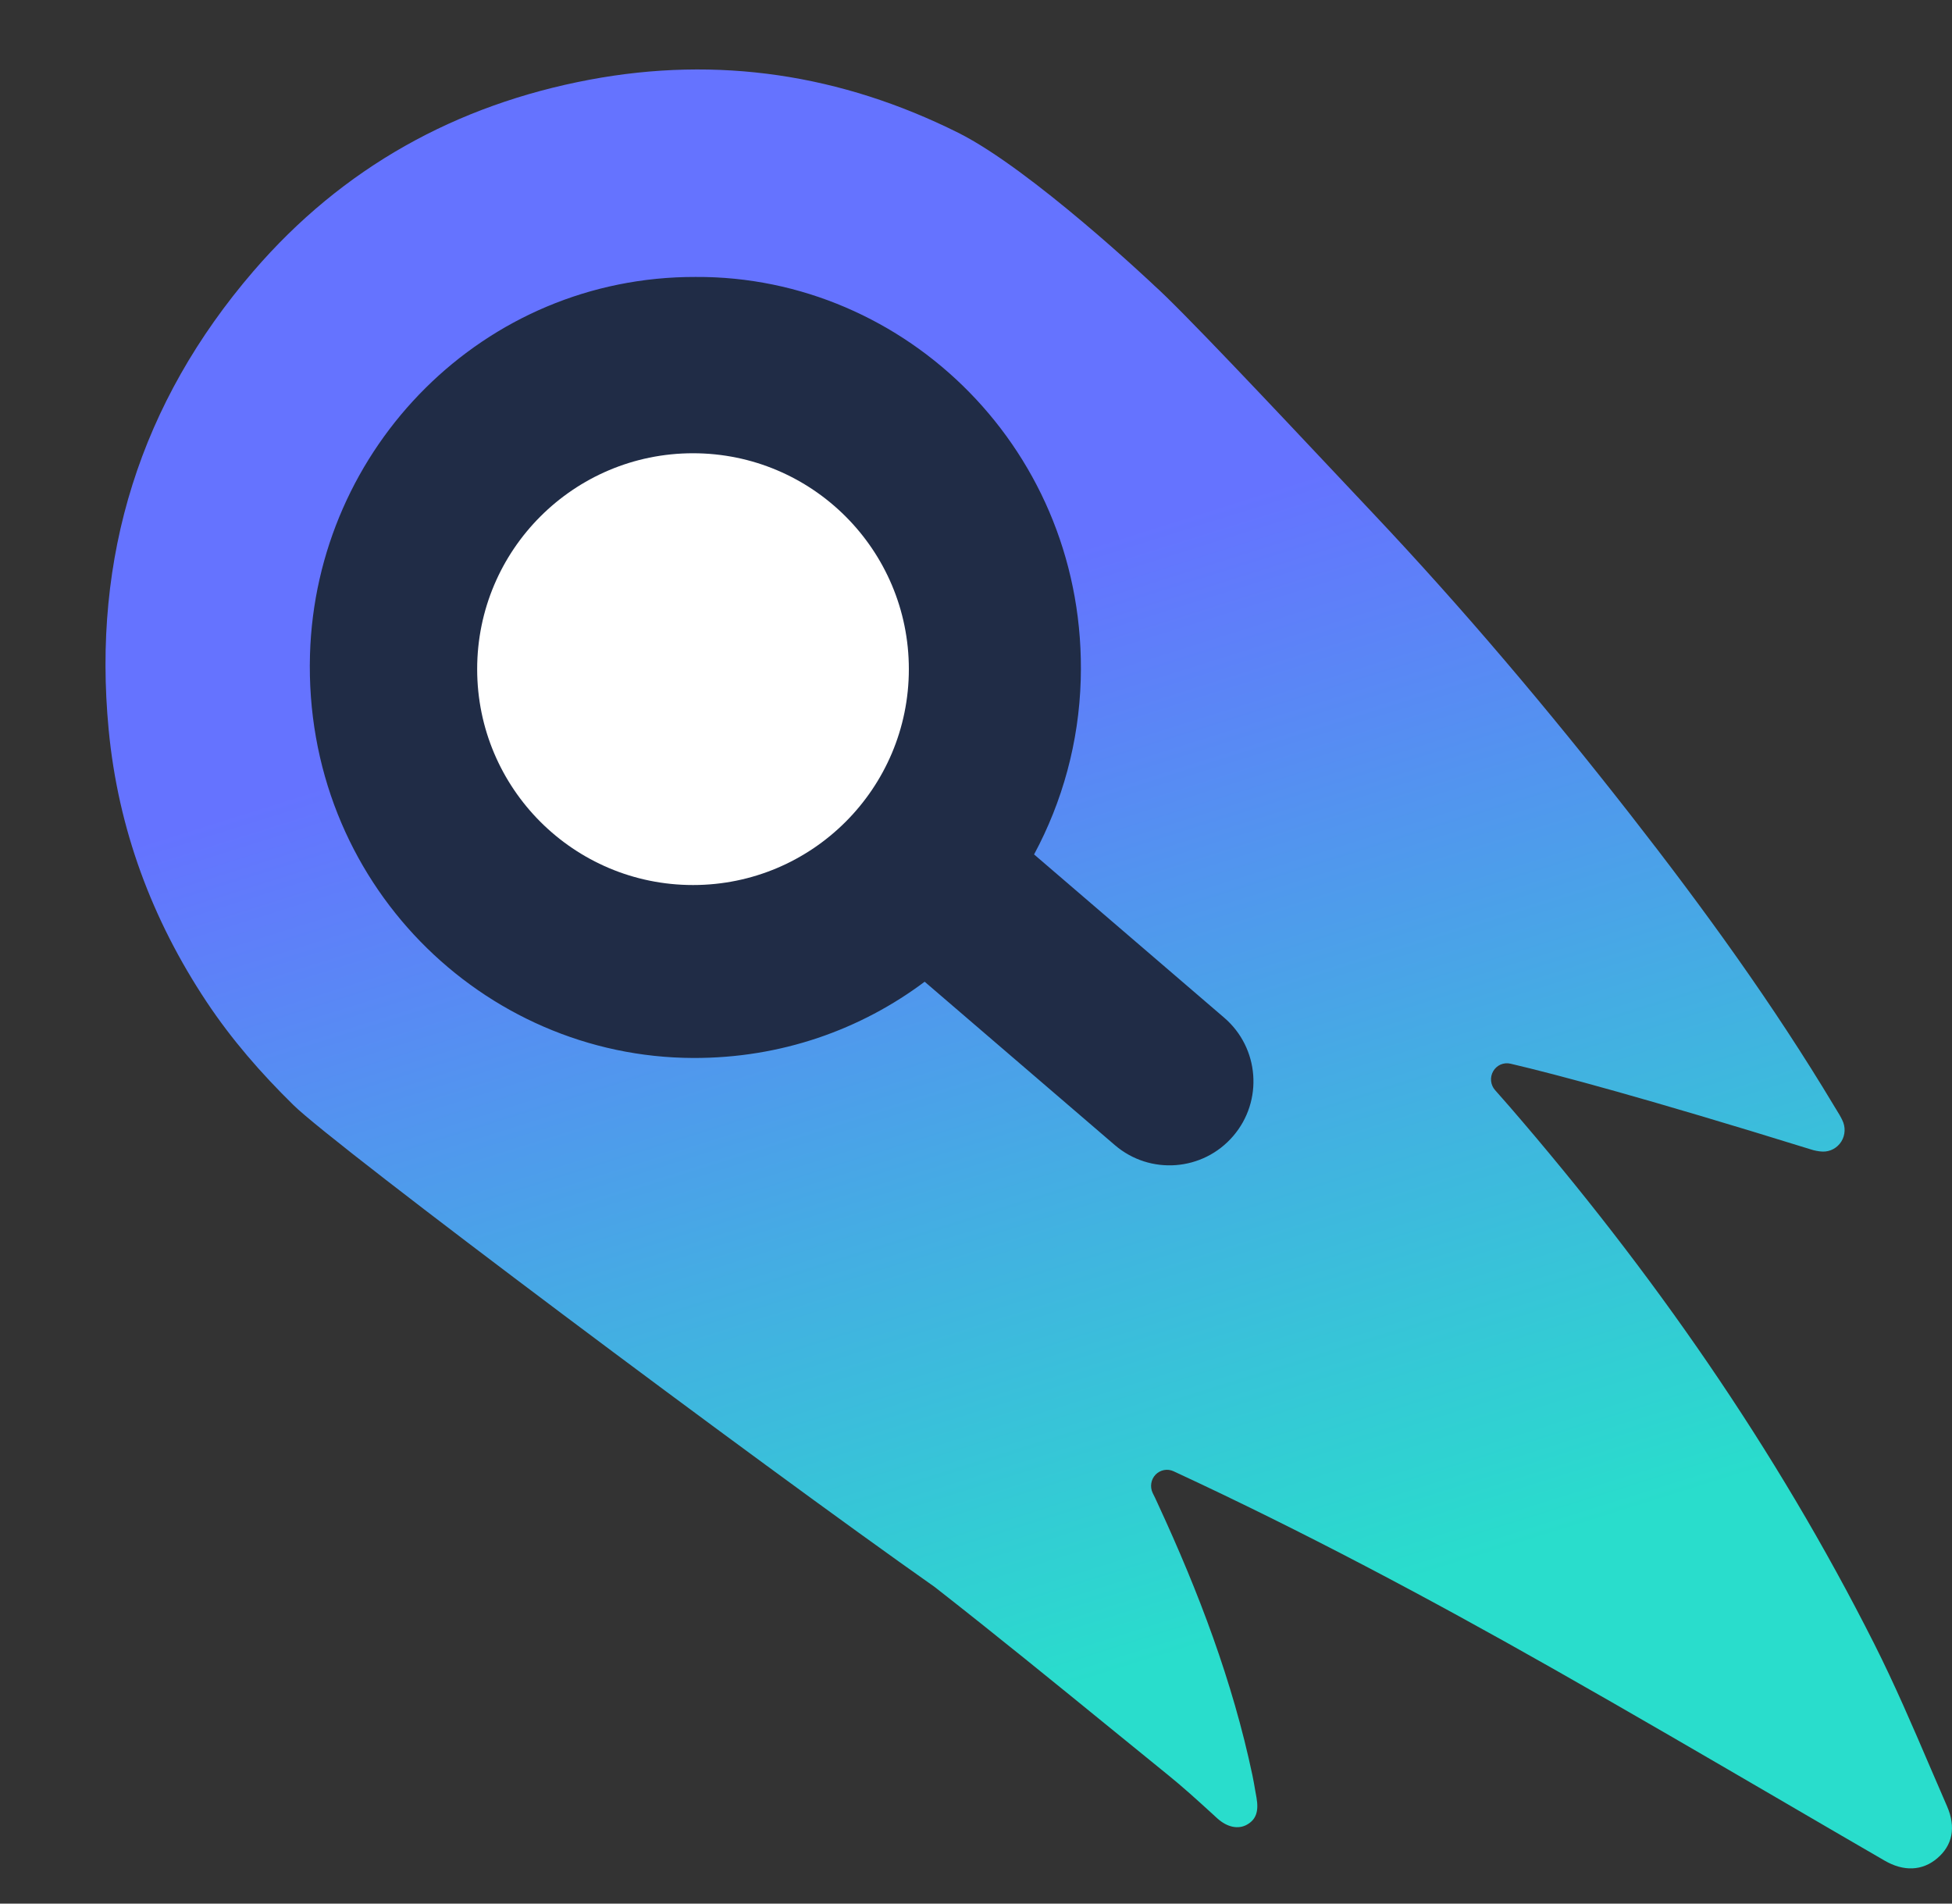 <svg width="40" height="39" viewBox="0 0 40 39" fill="none" xmlns="http://www.w3.org/2000/svg"><rect x="0" y="0" width="40" height="39" fill="#333333" stroke="none"/><g id="Frame 1171277228"><g id="Group 3680"><g id="Group 3678"><path id="Vector 8" d="M20.718 6.845L29.346 16.551C29.938 17.217 29.805 18.254 29.063 18.748C28.537 19.099 28.294 19.747 28.46 20.357L29.265 23.305C29.87 25.525 28.198 27.714 25.897 27.714H19.519C17.692 27.714 15.865 27.426 14.18 26.719C12.463 25.998 10.674 25.064 9.902 23.905C8.607 21.964 7.13 21.122 6.403 19.979C6.148 19.576 5.986 19.122 5.773 18.695C4.52 16.189 4.367 13.275 5.351 10.652L5.674 9.791C5.953 9.047 6.316 8.339 6.756 7.678L7.616 6.388C8.592 4.924 10.109 3.908 11.834 3.563C12.572 3.416 13.329 3.395 14.073 3.501L14.647 3.583C16.993 3.918 19.144 5.074 20.718 6.845Z" fill="white"></path><ellipse id="Ellipse 456" cx="16.18" cy="16.242" rx="12.187" ry="10.663" transform="rotate(38.848 16.18 16.242)" fill="#F7F7FF"></ellipse><ellipse id="Ellipse 457" cx="16.167" cy="15.35" rx="9.563" ry="12.187" transform="rotate(-45.864 16.167 15.35)" fill="#202C46"></ellipse><circle id="Ellipse 445" cx="14.201" cy="13.709" r="4.423" fill="white"></circle><path id="Subtract" fill-rule="evenodd" clip-rule="evenodd" d="M30.75 21.81C30.814 21.783 30.884 21.776 30.952 21.792C31.909 22.016 33.733 22.502 37.103 23.547C37.182 23.573 37.264 23.589 37.346 23.593C37.423 23.596 37.499 23.578 37.566 23.542C37.634 23.506 37.691 23.452 37.732 23.387C37.773 23.321 37.796 23.246 37.799 23.168C37.802 23.091 37.785 23.014 37.75 22.945C37.716 22.872 37.673 22.804 37.631 22.735C37.618 22.714 37.605 22.694 37.593 22.673C36.337 20.577 34.907 18.607 33.407 16.687C31.735 14.547 29.986 12.475 28.124 10.504C27.932 10.301 27.698 10.053 27.44 9.778C26.135 8.392 24.191 6.325 23.642 5.84L23.642 5.839C23.608 5.808 21.134 3.469 19.636 2.72C17.237 1.523 14.715 1.139 12.082 1.633C9.351 2.146 7.022 3.431 5.193 5.556C2.877 8.247 1.887 11.396 2.227 14.952C2.421 16.98 3.111 18.835 4.234 20.526C4.747 21.297 5.343 21.982 6.009 22.636C6.846 23.467 15.541 29.973 19.153 32.513C20.399 33.487 21.626 34.486 22.854 35.486C23.214 35.779 23.574 36.071 23.934 36.364C24.245 36.615 24.541 36.885 24.837 37.155C24.873 37.188 24.909 37.221 24.945 37.254C25.147 37.436 25.375 37.485 25.557 37.38C25.739 37.275 25.797 37.109 25.748 36.829C25.739 36.783 25.731 36.736 25.723 36.69C25.705 36.584 25.687 36.479 25.665 36.374C25.258 34.443 24.561 32.614 23.736 30.831C23.731 30.819 23.725 30.806 23.719 30.794C23.687 30.724 23.656 30.655 23.62 30.586C23.591 30.525 23.581 30.456 23.592 30.389C23.602 30.322 23.633 30.26 23.68 30.211C23.727 30.163 23.788 30.13 23.853 30.118C23.919 30.105 23.987 30.114 24.048 30.142C26.7 31.371 29.28 32.744 31.823 34.186C33.417 35.089 34.999 36.012 36.582 36.934C37.26 37.33 37.938 37.725 38.617 38.118C39.006 38.345 39.39 38.333 39.698 38.071C40.006 37.809 40.09 37.442 39.896 37C39.781 36.736 39.668 36.472 39.554 36.208C39.187 35.352 38.82 34.498 38.402 33.669C36.386 29.677 33.851 26.043 30.937 22.675C30.838 22.561 30.738 22.448 30.638 22.335C30.591 22.283 30.562 22.217 30.555 22.147C30.548 22.078 30.563 22.007 30.598 21.947C30.633 21.886 30.686 21.838 30.75 21.81ZM6.352 13.417C6.473 9.17 9.911 5.664 14.252 5.674C18.568 5.648 22.282 9.26 22.146 13.929C22.109 15.21 21.769 16.429 21.19 17.505L25.086 20.85C25.807 21.469 25.889 22.555 25.27 23.275C24.651 23.996 23.566 24.079 22.845 23.46L18.948 20.113C17.637 21.095 16.004 21.681 14.204 21.675C9.899 21.662 6.22 18.077 6.352 13.417Z" fill="url(#paint0_linear_62_1525)"></path></g></g></g><defs><linearGradient id="paint0_linear_62_1525" x1="14.945" y1="13.453" x2="21.613" y2="34.701" gradientUnits="userSpaceOnUse"><stop stop-color="#6573FF"></stop><stop offset="1" stop-color="#29DDCC"></stop></linearGradient></defs></svg>
